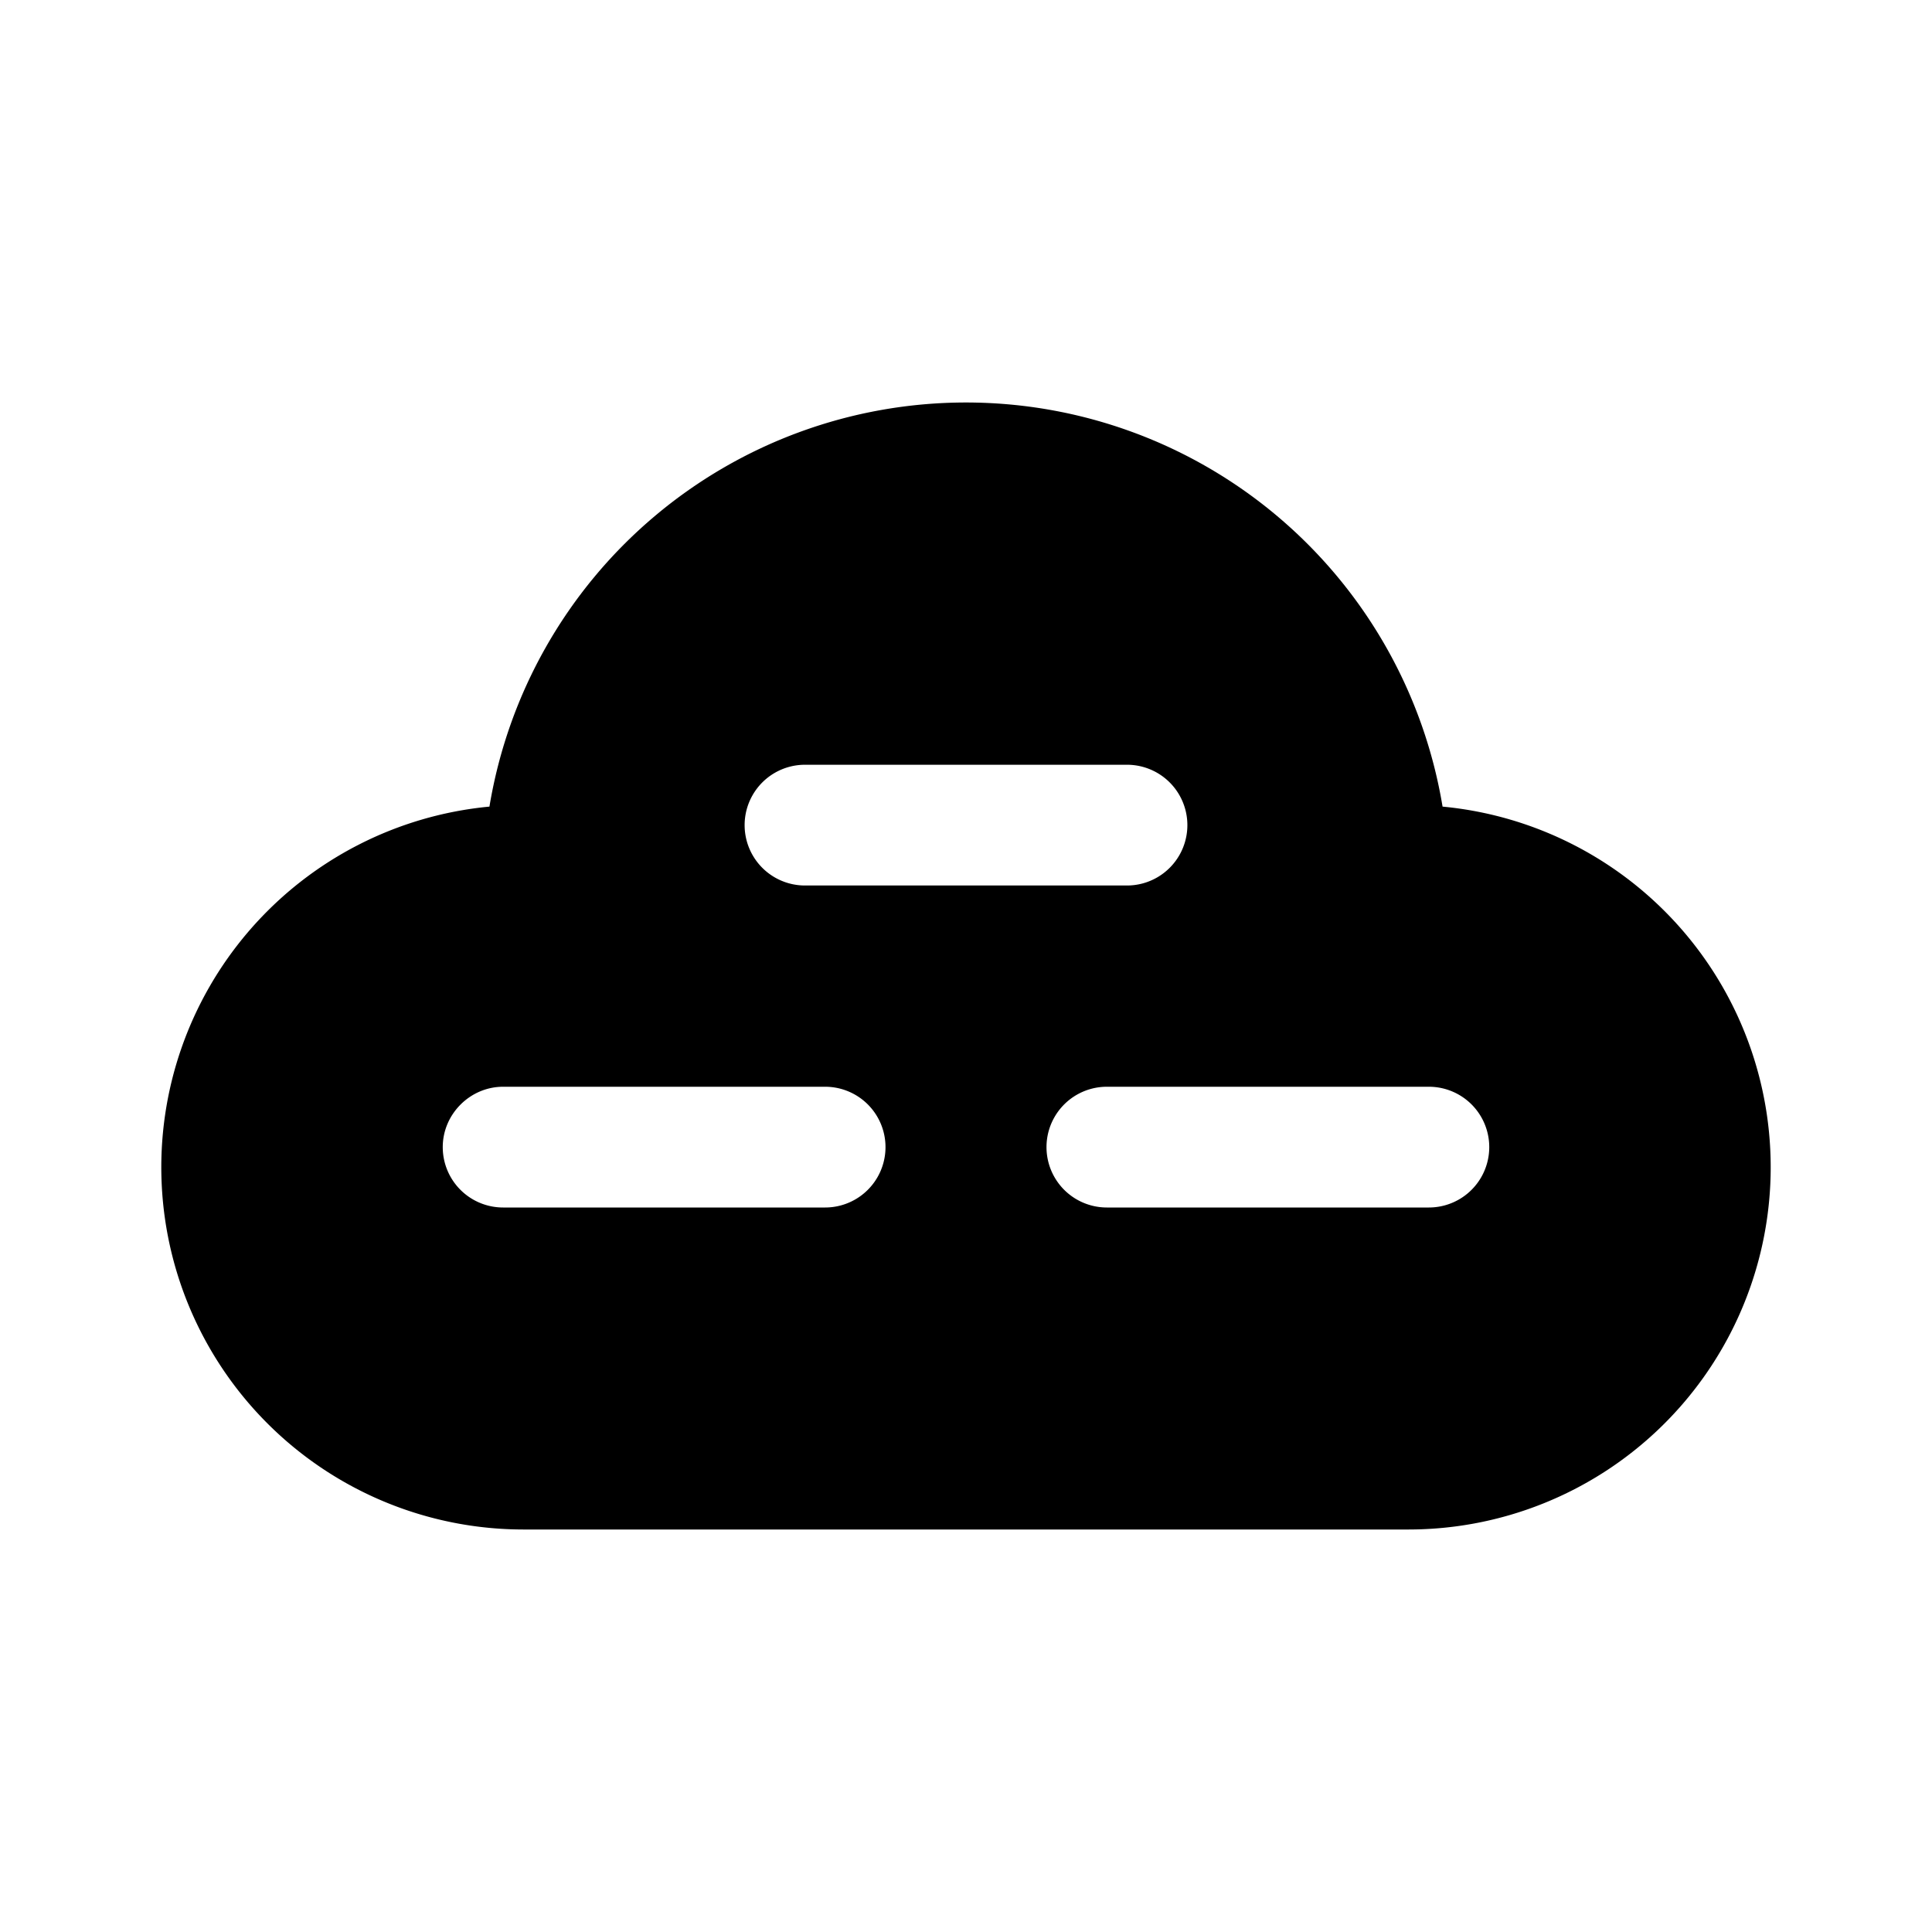 <svg width="24" height="24" viewBox="0 0 24 24" xmlns="http://www.w3.org/2000/svg"><path d="M12 5a6 6 0 0 0-5.92 5.02A4.5 4.5 0 0 0 6.5 19h11a4.5 4.5 0 0 0 .42-8.98A6 6 0 0 0 12 5Zm-2 4.5h4a.75.75 0 0 1 0 1.5h-4a.75.75 0 0 1 0-1.5Zm-4.5 4.75c0-.41.34-.75.75-.75h4a.75.75 0 0 1 0 1.5h-4a.75.75 0 0 1-.75-.75Zm8.25-.75h4a.75.75 0 0 1 0 1.5h-4a.75.75 0 0 1 0-1.5Z"/></svg>